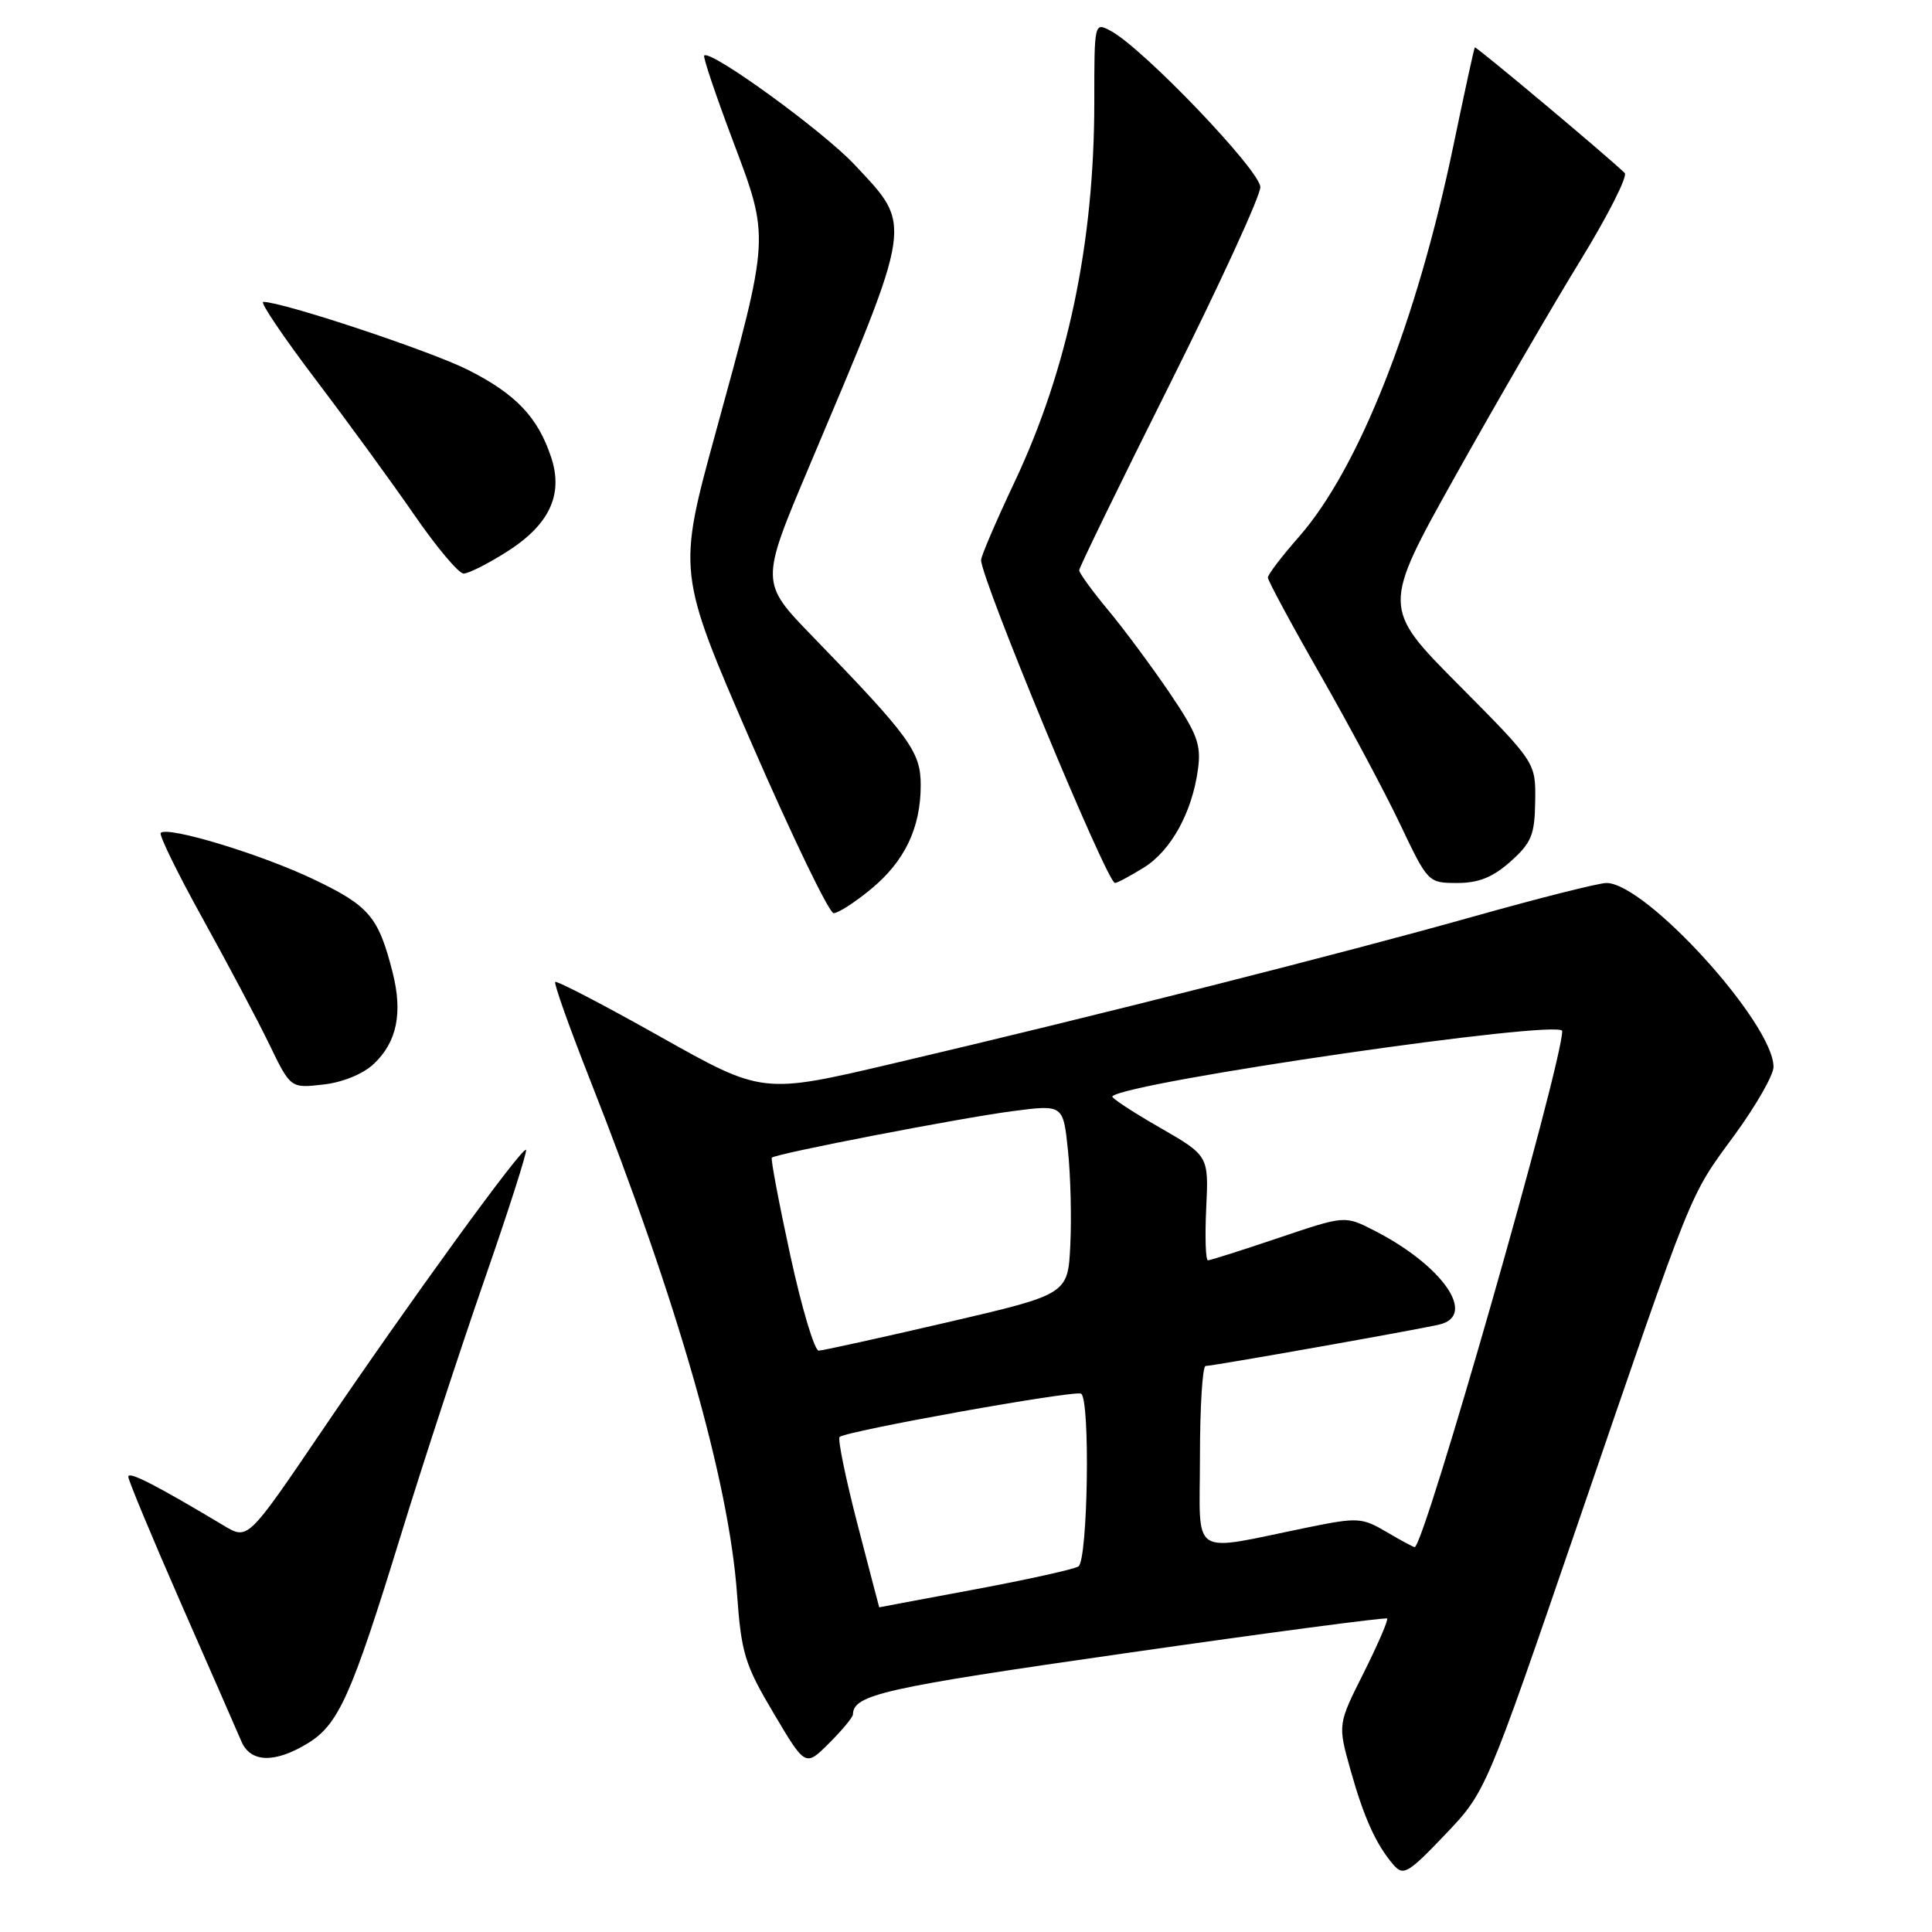 <?xml version="1.0" encoding="UTF-8" standalone="no"?>
<!DOCTYPE svg PUBLIC "-//W3C//DTD SVG 1.1//EN" "http://www.w3.org/Graphics/SVG/1.1/DTD/svg11.dtd" >
<svg xmlns="http://www.w3.org/2000/svg" xmlns:xlink="http://www.w3.org/1999/xlink" version="1.1" viewBox="0 0 256 256">
 <g >
 <path fill="currentColor"
d=" M 209.04 201.98 C 224.57 156.68 223.74 158.73 229.82 150.42 C 232.67 146.52 235.00 142.45 235.00 141.37 C 235.00 135.62 218.09 117.00 212.86 117.00 C 211.85 117.00 203.93 119.00 195.26 121.44 C 177.98 126.31 145.07 134.65 118.24 140.94 C 101.03 144.98 101.03 144.98 87.48 137.36 C 80.03 133.17 73.77 129.91 73.57 130.12 C 73.38 130.33 75.44 136.12 78.15 143.00 C 89.81 172.57 96.57 196.20 97.66 211.20 C 98.23 219.08 98.69 220.58 102.51 227.01 C 106.72 234.12 106.72 234.12 109.86 230.98 C 111.59 229.26 113.01 227.54 113.02 227.17 C 113.07 224.55 117.07 223.65 149.04 219.07 C 167.97 216.35 183.61 214.28 183.80 214.46 C 183.98 214.65 182.58 217.88 180.70 221.65 C 177.26 228.50 177.26 228.50 178.94 234.50 C 180.72 240.85 182.35 244.46 184.67 247.13 C 185.95 248.60 186.61 248.21 191.48 243.10 C 196.87 237.45 196.87 237.45 209.04 201.98 Z  M 40.76 231.01 C 44.87 228.50 46.55 224.74 53.09 203.50 C 55.96 194.15 60.96 178.90 64.18 169.61 C 67.41 160.32 69.89 152.56 69.70 152.36 C 69.22 151.88 54.35 172.35 42.53 189.78 C 32.84 204.06 32.84 204.06 29.67 202.16 C 20.72 196.80 17.00 194.89 17.00 195.67 C 17.00 196.15 20.16 203.73 24.01 212.52 C 27.87 221.31 31.46 229.51 31.99 230.75 C 33.20 233.57 36.40 233.66 40.76 231.01 Z  M 49.51 140.99 C 52.60 138.09 53.39 134.23 52.02 128.83 C 50.14 121.47 48.94 120.04 41.55 116.51 C 34.60 113.19 22.23 109.44 21.30 110.36 C 21.04 110.63 23.53 115.71 26.83 121.67 C 30.13 127.63 34.11 135.13 35.67 138.35 C 38.50 144.20 38.50 144.20 42.81 143.71 C 45.38 143.43 48.09 142.32 49.51 140.99 Z  M 115.40 117.82 C 119.88 114.13 122.00 109.70 122.00 104.03 C 122.00 99.60 120.58 97.65 107.68 84.34 C 100.73 77.18 100.73 77.18 107.21 61.84 C 121.13 28.88 120.95 30.07 113.24 21.83 C 109.07 17.37 94.14 6.53 93.31 7.36 C 93.13 7.54 94.83 12.59 97.09 18.59 C 102.01 31.67 102.05 31.00 94.87 57.17 C 89.75 75.83 89.75 75.83 99.56 98.42 C 104.96 110.84 109.87 121.00 110.46 121.00 C 111.06 121.00 113.28 119.57 115.40 117.82 Z  M 151.53 114.98 C 155.16 112.74 157.97 107.65 158.74 101.91 C 159.18 98.65 158.64 97.22 154.97 91.80 C 152.62 88.34 148.97 83.41 146.85 80.86 C 144.73 78.31 143.00 75.93 143.00 75.56 C 143.00 75.20 148.40 64.11 155.00 50.92 C 161.60 37.72 167.00 25.97 167.00 24.80 C 167.00 22.62 151.48 6.40 147.19 4.10 C 145.00 2.93 145.00 2.93 145.00 13.52 C 145.00 32.16 141.48 48.95 134.43 63.88 C 131.99 69.05 130.00 73.69 130.00 74.21 C 130.00 76.73 146.69 117.00 147.74 117.00 C 148.03 117.00 149.73 116.09 151.53 114.98 Z  M 200.16 114.15 C 202.93 111.67 203.36 110.63 203.42 106.17 C 203.50 101.04 203.50 101.04 193.30 90.77 C 183.10 80.50 183.10 80.50 192.88 63.00 C 198.26 53.38 205.68 40.59 209.37 34.58 C 213.05 28.58 215.71 23.33 215.28 22.92 C 212.73 20.47 195.57 6.10 195.42 6.28 C 195.32 6.40 194.05 12.24 192.59 19.26 C 187.72 42.68 180.03 62.14 172.09 71.16 C 169.84 73.72 168.00 76.13 168.00 76.53 C 168.00 76.93 171.12 82.72 174.93 89.38 C 178.74 96.05 183.52 104.99 185.54 109.25 C 189.20 116.95 189.25 117.00 193.10 117.00 C 195.94 117.00 197.81 116.24 200.16 114.15 Z  M 67.13 73.13 C 72.79 69.55 74.67 65.56 73.04 60.62 C 71.28 55.29 68.36 52.21 62.01 49.01 C 57.06 46.51 37.46 40.00 34.88 40.00 C 34.41 40.00 37.52 44.61 41.79 50.25 C 46.07 55.89 51.97 63.99 54.91 68.25 C 57.85 72.51 60.78 76.00 61.43 76.00 C 62.08 76.00 64.64 74.71 67.13 73.13 Z  M 113.62 201.96 C 112.05 195.88 110.98 190.69 111.25 190.41 C 112.05 189.62 142.42 184.17 143.25 184.67 C 144.48 185.41 144.15 206.79 142.89 207.57 C 142.28 207.94 136.10 209.31 129.14 210.61 C 122.19 211.90 116.50 212.97 116.50 212.98 C 116.49 212.99 115.20 208.03 113.62 201.96 Z  M 159.00 193.05 C 159.00 186.42 159.34 181.00 159.75 181.00 C 160.76 180.99 187.92 176.18 190.75 175.50 C 195.76 174.30 191.13 167.66 182.07 163.04 C 178.20 161.06 178.20 161.06 169.41 164.03 C 164.58 165.66 160.37 167.00 160.06 167.00 C 159.75 167.00 159.65 163.89 159.83 160.07 C 160.16 153.14 160.16 153.14 153.61 149.37 C 150.01 147.30 147.21 145.46 147.39 145.27 C 149.32 143.35 207.00 134.98 207.00 136.62 C 207.00 140.97 188.70 205.00 187.45 205.00 C 187.27 205.00 185.58 204.09 183.70 202.98 C 180.47 201.08 179.89 201.05 173.39 202.37 C 157.38 205.63 159.00 206.68 159.00 193.05 Z  M 104.72 166.35 C 103.21 159.39 102.11 153.56 102.27 153.40 C 102.80 152.86 127.33 148.12 134.19 147.23 C 140.88 146.36 140.88 146.36 141.51 152.43 C 141.86 155.77 142.00 161.43 141.82 165.00 C 141.50 171.50 141.50 171.50 125.50 175.22 C 116.70 177.26 109.04 178.95 108.49 178.97 C 107.93 178.99 106.23 173.31 104.72 166.35 Z "/>
</g>
</svg>